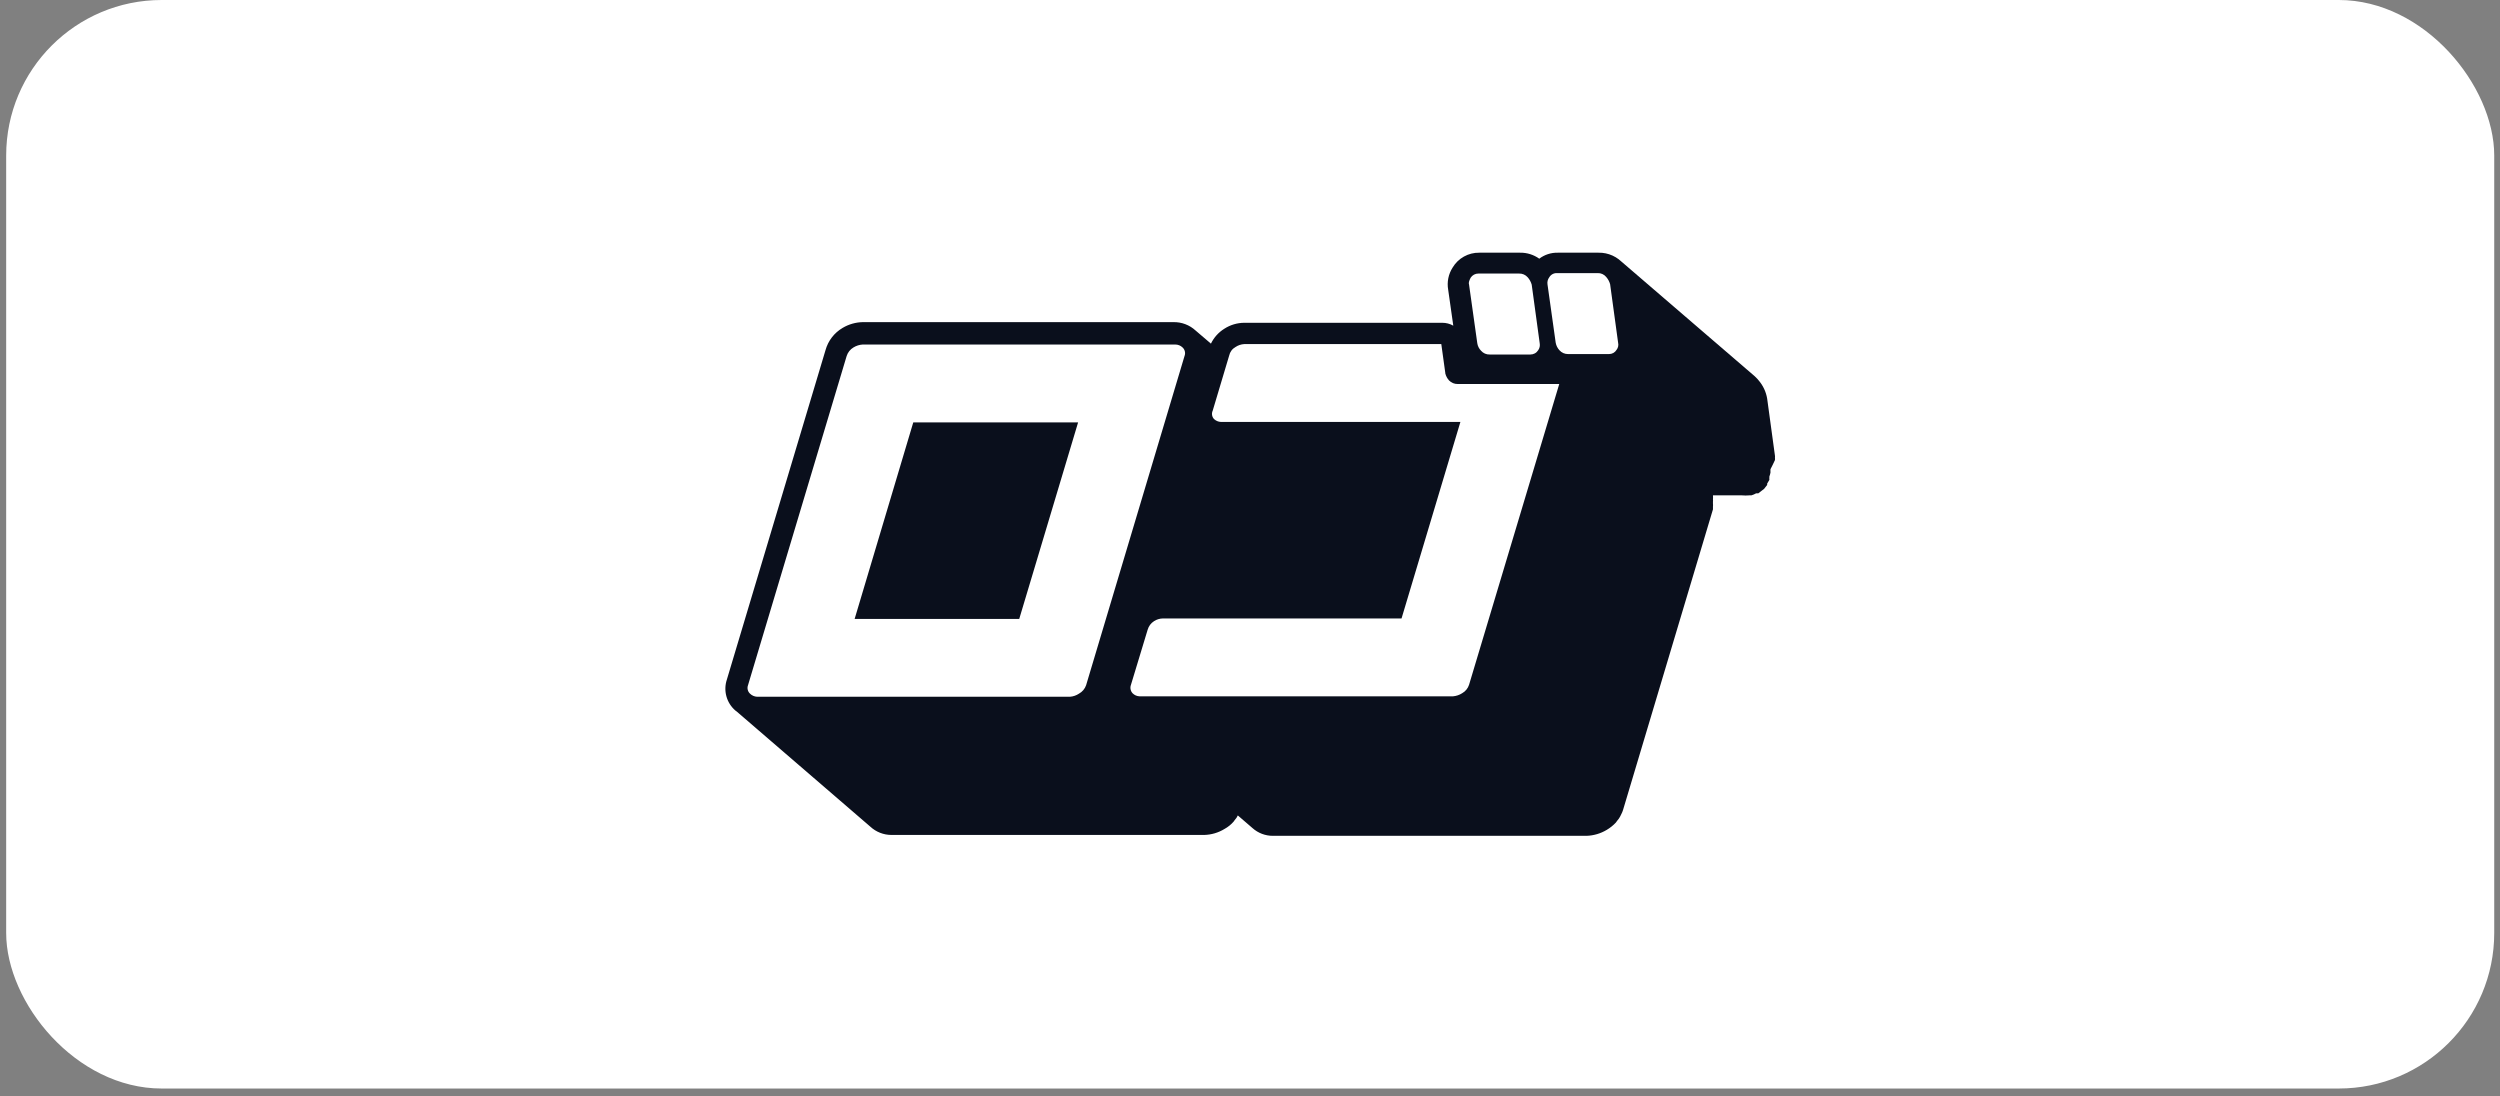 <svg width="276" height="121" viewBox="0 0 276 121" fill="none" xmlns="http://www.w3.org/2000/svg">
<rect x="0" y="0" width="276" height="121" fill="#808080" stroke="none"/>
<rect x="0.682" width="274.681" height="120.173" rx="17.168" fill="white"/>
<g clip-path="url(#clip0_138_4755)">
<path d="M195.954 50.794C195.966 50.704 195.966 50.614 195.954 50.524C195.965 50.452 195.965 50.377 195.954 50.304L195.095 44.011C194.972 43.258 194.64 42.554 194.139 41.978L193.992 41.807L193.722 41.538L178.861 28.755L179.277 29.171C178.936 28.764 178.508 28.438 178.025 28.218C177.541 27.997 177.013 27.888 176.482 27.898H171.969C171.236 27.883 170.519 28.116 169.934 28.559C169.32 28.119 168.581 27.887 167.825 27.898H163.312C162.721 27.888 162.137 28.035 161.62 28.323C161.103 28.611 160.672 29.03 160.37 29.539C159.904 30.264 159.728 31.139 159.879 31.987L160.443 35.954C160.07 35.743 159.647 35.633 159.217 35.636H137.366C136.582 35.641 135.816 35.87 135.159 36.297C134.524 36.694 134.013 37.263 133.688 37.938L131.996 36.493C131.33 35.878 130.45 35.544 129.543 35.563H95.259C94.472 35.577 93.703 35.796 93.027 36.199C92.103 36.739 91.426 37.618 91.139 38.648L80.25 75.012C80.047 75.611 80.027 76.257 80.193 76.868C80.359 77.478 80.703 78.026 81.182 78.44C81.307 78.546 81.438 78.644 81.575 78.734C81.575 78.734 81.354 78.587 81.231 78.465L96.093 91.272C96.721 91.85 97.543 92.173 98.398 92.178H132.952C133.741 92.157 134.511 91.929 135.184 91.517C135.564 91.309 135.905 91.035 136.189 90.709L136.312 90.537L136.508 90.292L136.655 90.023L138.274 91.419C138.893 91.974 139.697 92.279 140.53 92.276H175.157C175.946 92.249 176.714 92.022 177.389 91.615C177.761 91.394 178.1 91.122 178.395 90.806L178.517 90.635L178.713 90.39C178.818 90.235 178.908 90.072 178.983 89.9C179.063 89.752 179.129 89.596 179.179 89.435L189.111 56.23V55.936C189.124 55.822 189.124 55.707 189.111 55.593V55.373C189.123 55.3 189.123 55.226 189.111 55.153C189.123 54.998 189.123 54.842 189.111 54.687H192.3C192.577 54.713 192.856 54.713 193.133 54.687H193.354C193.534 54.634 193.706 54.56 193.869 54.467H194.114L194.556 54.124L194.752 53.977L195.095 53.536V53.39L195.341 52.973C195.327 52.892 195.327 52.809 195.341 52.728C195.328 52.689 195.328 52.646 195.341 52.606C195.393 52.462 195.434 52.315 195.463 52.165C195.452 52.117 195.452 52.066 195.463 52.018C195.451 51.945 195.451 51.871 195.463 51.798C195.463 51.798 195.954 50.843 195.954 50.794Z" fill="#0A0F1C"/>
<path d="M130.549 38.354C130.679 38.472 130.77 38.626 130.809 38.797C130.849 38.968 130.835 39.147 130.77 39.309L119.906 75.649C119.769 76.045 119.489 76.377 119.121 76.579C118.821 76.779 118.475 76.897 118.115 76.922H83.586C83.291 76.908 83.011 76.786 82.801 76.579C82.676 76.464 82.588 76.313 82.549 76.148C82.509 75.982 82.52 75.808 82.58 75.649L93.469 39.309C93.594 38.907 93.865 38.567 94.229 38.354C94.534 38.168 94.879 38.059 95.234 38.036H129.764C130.057 38.039 130.337 38.152 130.549 38.354ZM112.524 68.327L119.023 46.631H100.826L94.352 68.327H112.524ZM163.509 38.721C163.627 38.858 163.774 38.967 163.939 39.039C164.105 39.111 164.285 39.145 164.465 39.138H168.953C169.124 39.139 169.292 39.098 169.443 39.016C169.593 38.935 169.72 38.816 169.811 38.672C169.891 38.56 169.947 38.433 169.977 38.298C170.006 38.163 170.008 38.024 169.983 37.889L169.1 31.424C169.016 31.125 168.865 30.849 168.659 30.616C168.541 30.479 168.394 30.371 168.228 30.299C168.063 30.227 167.883 30.193 167.702 30.2H163.215C163.044 30.198 162.875 30.24 162.725 30.321C162.575 30.403 162.448 30.521 162.356 30.665C162.184 31.008 162.111 31.228 162.184 31.424L163.092 37.889C163.138 38.204 163.285 38.495 163.509 38.721ZM177.757 31.375C177.673 31.076 177.522 30.8 177.316 30.567C177.203 30.431 177.06 30.323 176.898 30.25C176.737 30.178 176.561 30.144 176.384 30.151H171.871C171.703 30.146 171.537 30.187 171.39 30.269C171.243 30.351 171.122 30.471 171.038 30.616C170.874 30.833 170.804 31.106 170.841 31.375L171.749 37.84C171.806 38.151 171.95 38.44 172.166 38.672C172.286 38.806 172.433 38.913 172.598 38.985C172.763 39.057 172.942 39.092 173.122 39.089H177.634C177.802 39.091 177.967 39.049 178.114 38.968C178.26 38.886 178.382 38.767 178.468 38.623C178.554 38.514 178.613 38.387 178.643 38.251C178.673 38.115 178.672 37.975 178.64 37.84L177.757 31.375ZM159.56 41.17L159.119 37.987H137.366C137.025 38.006 136.694 38.116 136.41 38.305C136.229 38.404 136.072 38.54 135.949 38.705C135.827 38.87 135.741 39.059 135.699 39.26L133.884 45.333C133.812 45.485 133.787 45.655 133.813 45.821C133.839 45.987 133.915 46.142 134.031 46.264C134.238 46.458 134.508 46.571 134.791 46.582H161.228L154.729 68.278H128.366C128.026 68.286 127.695 68.388 127.41 68.572C127.063 68.792 126.81 69.132 126.699 69.527L124.859 75.6C124.799 75.756 124.783 75.925 124.814 76.089C124.844 76.253 124.919 76.406 125.031 76.53C125.231 76.737 125.503 76.86 125.791 76.873H160.419C160.777 76.842 161.122 76.725 161.424 76.53C161.786 76.327 162.058 75.995 162.184 75.6L172.141 42.395H160.934C160.756 42.398 160.579 42.365 160.415 42.298C160.25 42.23 160.101 42.13 159.977 42.003C159.775 41.781 159.631 41.511 159.56 41.219V41.17Z" fill="white"/>
</g>
<defs>
<clipPath id="clip0_138_4755">
<rect width="115.881" height="64.379" fill="white" transform="translate(80.082 27.897)"/>
</clipPath>
</defs>
</svg>
